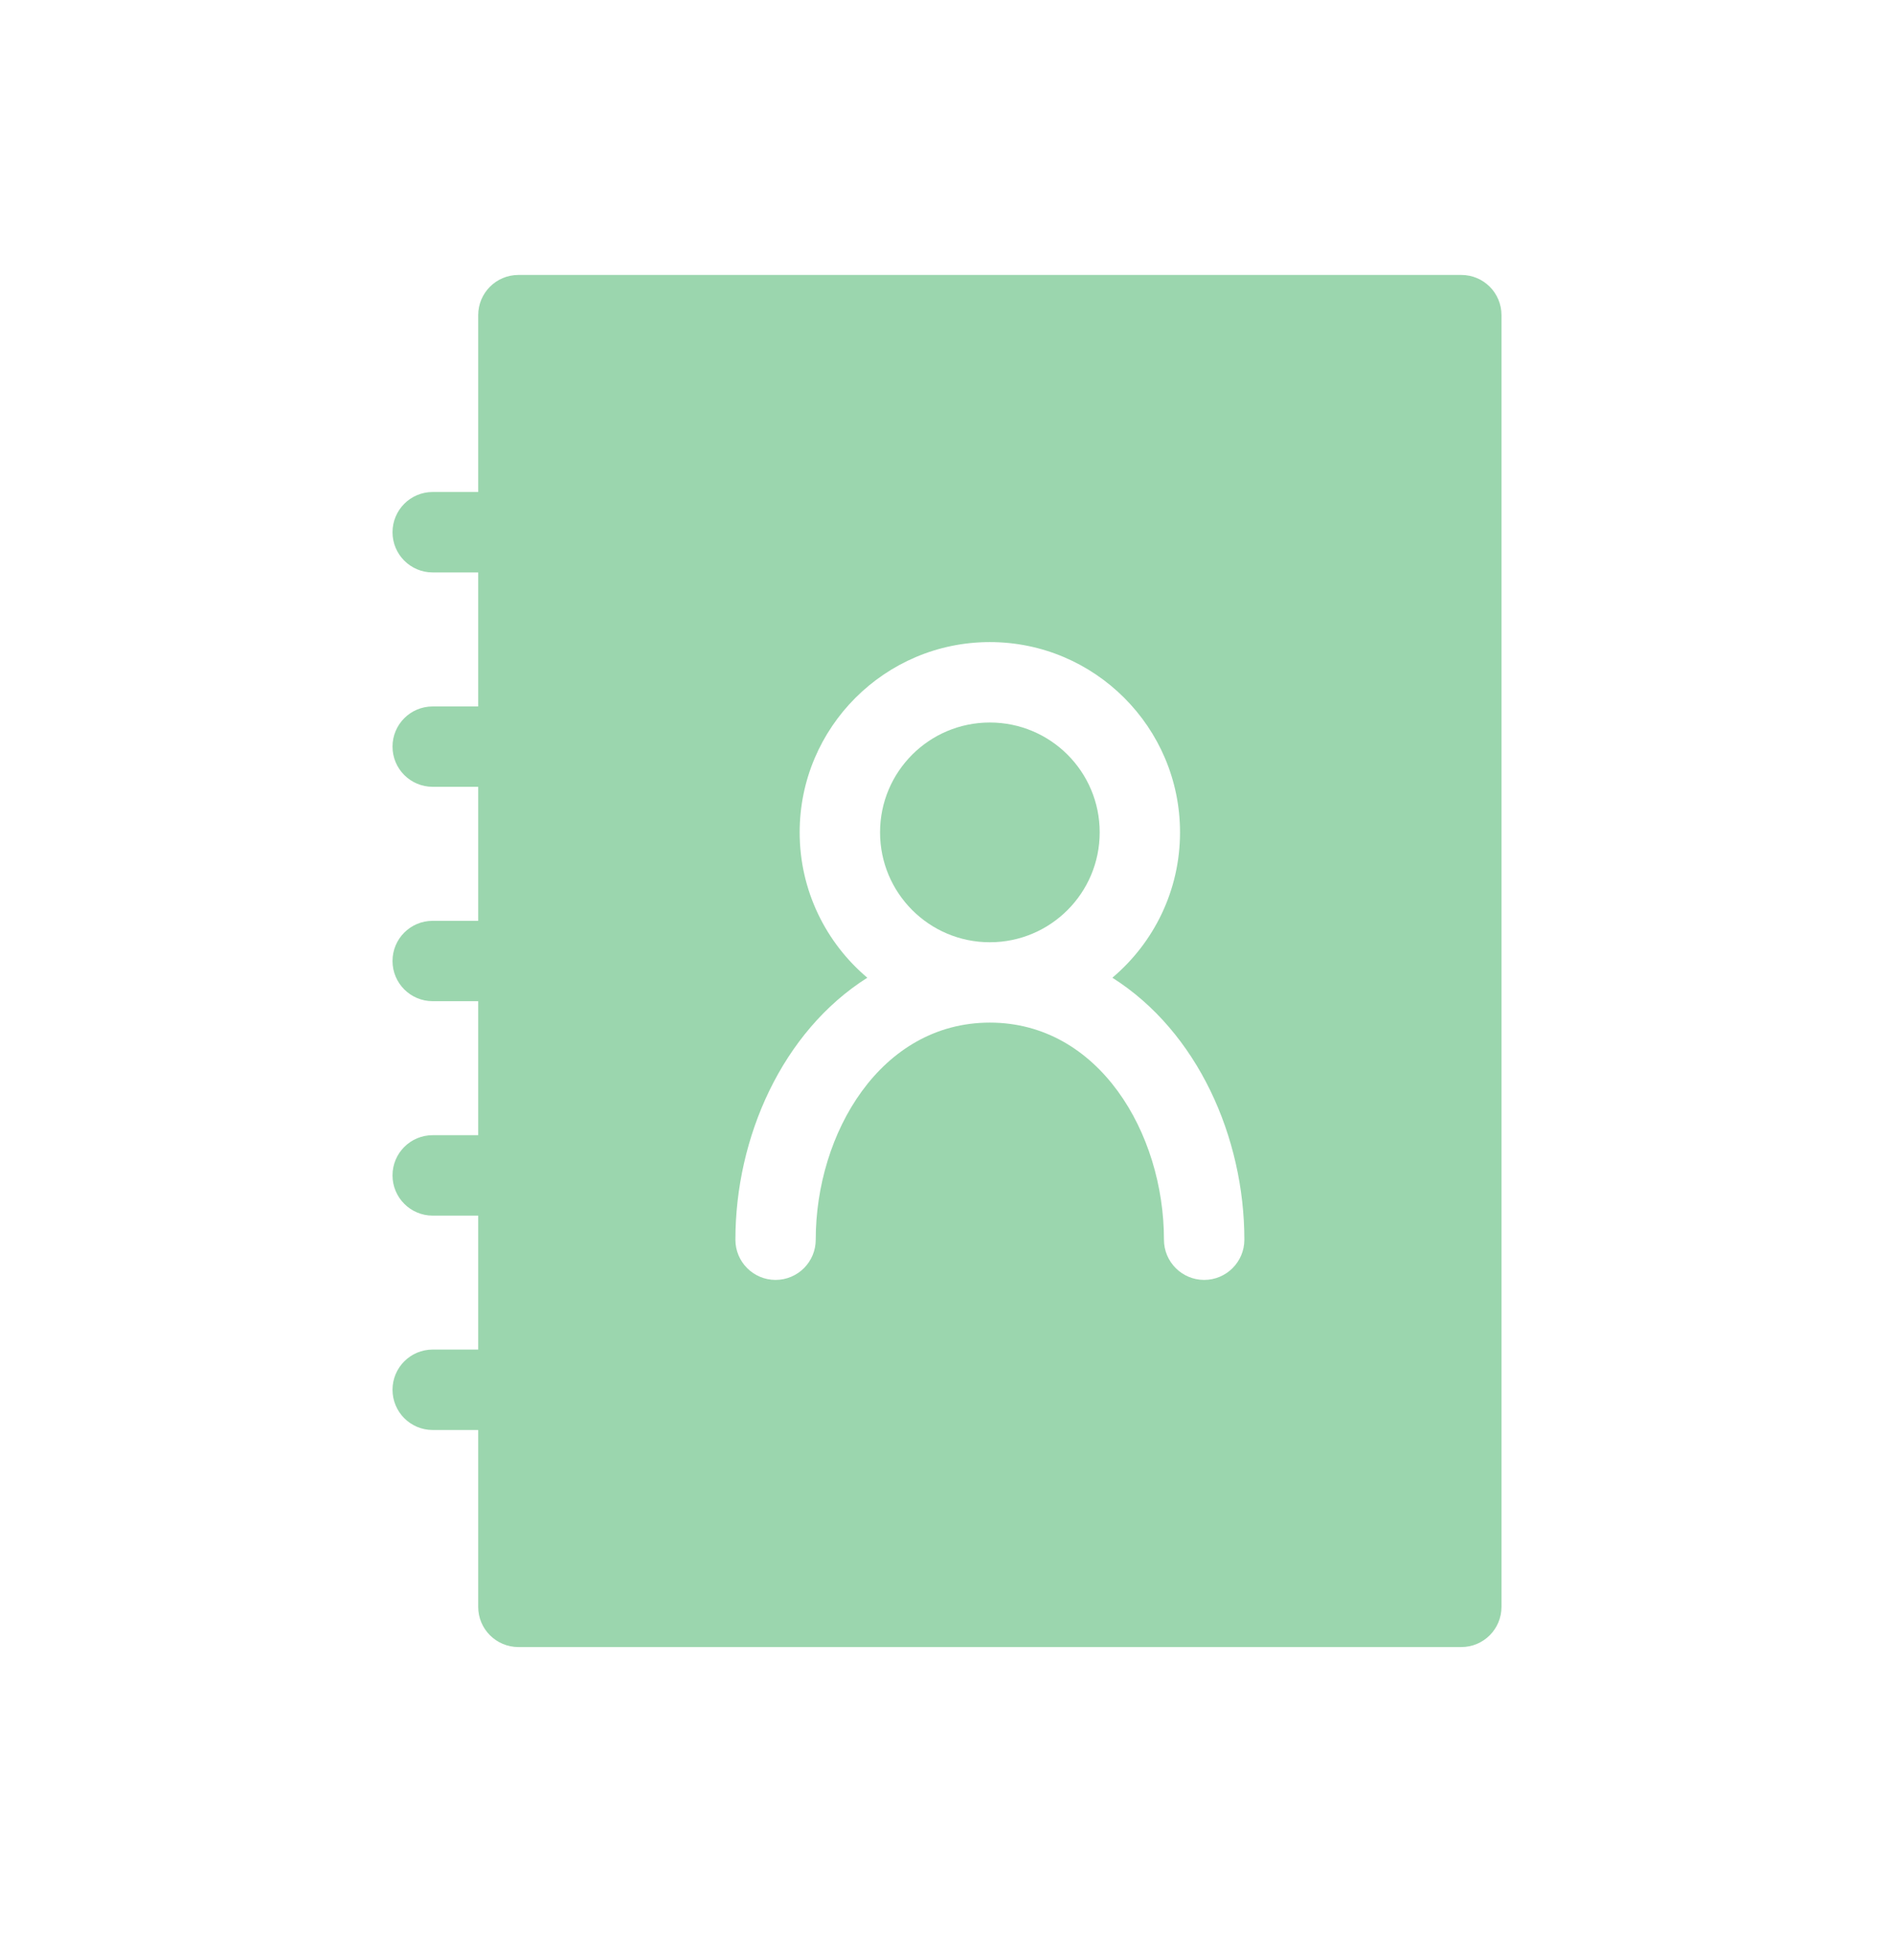 <svg width="29" height="30" viewBox="0 0 29 30" fill="none" xmlns="http://www.w3.org/2000/svg">
<g clip-path="url(#clip0)">
<path d="M22.375 4.208H7.938C7.598 4.208 7.322 4.483 7.322 4.823V7.53H6.625C6.285 7.53 6.01 7.806 6.01 8.146C6.01 8.485 6.285 8.761 6.625 8.761H7.322V10.812H6.625C6.285 10.812 6.01 11.087 6.01 11.427C6.01 11.767 6.285 12.042 6.625 12.042H7.322V14.093H6.625C6.285 14.093 6.01 14.368 6.01 14.708C6.01 15.048 6.285 15.323 6.625 15.323H7.322V17.374H6.625C6.285 17.374 6.01 17.649 6.01 17.989C6.01 18.329 6.285 18.605 6.625 18.605H7.322V20.655H6.625C6.285 20.655 6.01 20.931 6.01 21.27C6.01 21.61 6.285 21.886 6.625 21.886H7.322V24.593C7.322 24.933 7.598 25.208 7.938 25.208H22.375C22.715 25.208 22.99 24.933 22.99 24.593V4.823C22.99 4.483 22.715 4.208 22.375 4.208ZM18.438 19.589C18.098 19.589 17.822 19.313 17.822 18.974C17.822 17.341 16.825 15.651 15.156 15.651C13.487 15.651 12.49 17.341 12.49 18.974C12.49 19.313 12.215 19.589 11.875 19.589C11.535 19.589 11.26 19.313 11.26 18.974C11.26 17.41 11.973 15.791 13.28 14.964C12.647 14.43 12.244 13.631 12.244 12.739C12.244 11.133 13.55 9.827 15.156 9.827C16.762 9.827 18.068 11.133 18.068 12.739C18.068 13.631 17.665 14.43 17.032 14.964C18.339 15.791 19.053 17.41 19.053 18.974C19.053 19.313 18.777 19.589 18.438 19.589Z" fill="#9BD6AE"/>
<path d="M15.156 14.421C16.085 14.421 16.838 13.668 16.838 12.739C16.838 11.81 16.085 11.058 15.156 11.058C14.227 11.058 13.475 11.81 13.475 12.739C13.475 13.668 14.227 14.421 15.156 14.421Z" fill="#9BD6AE"/>
</g>
<defs>
<clipPath id="clip0">
<rect width="21" height="21" fill="white" transform="translate(4 4.208)"/>
</clipPath>
</defs>
</svg>
